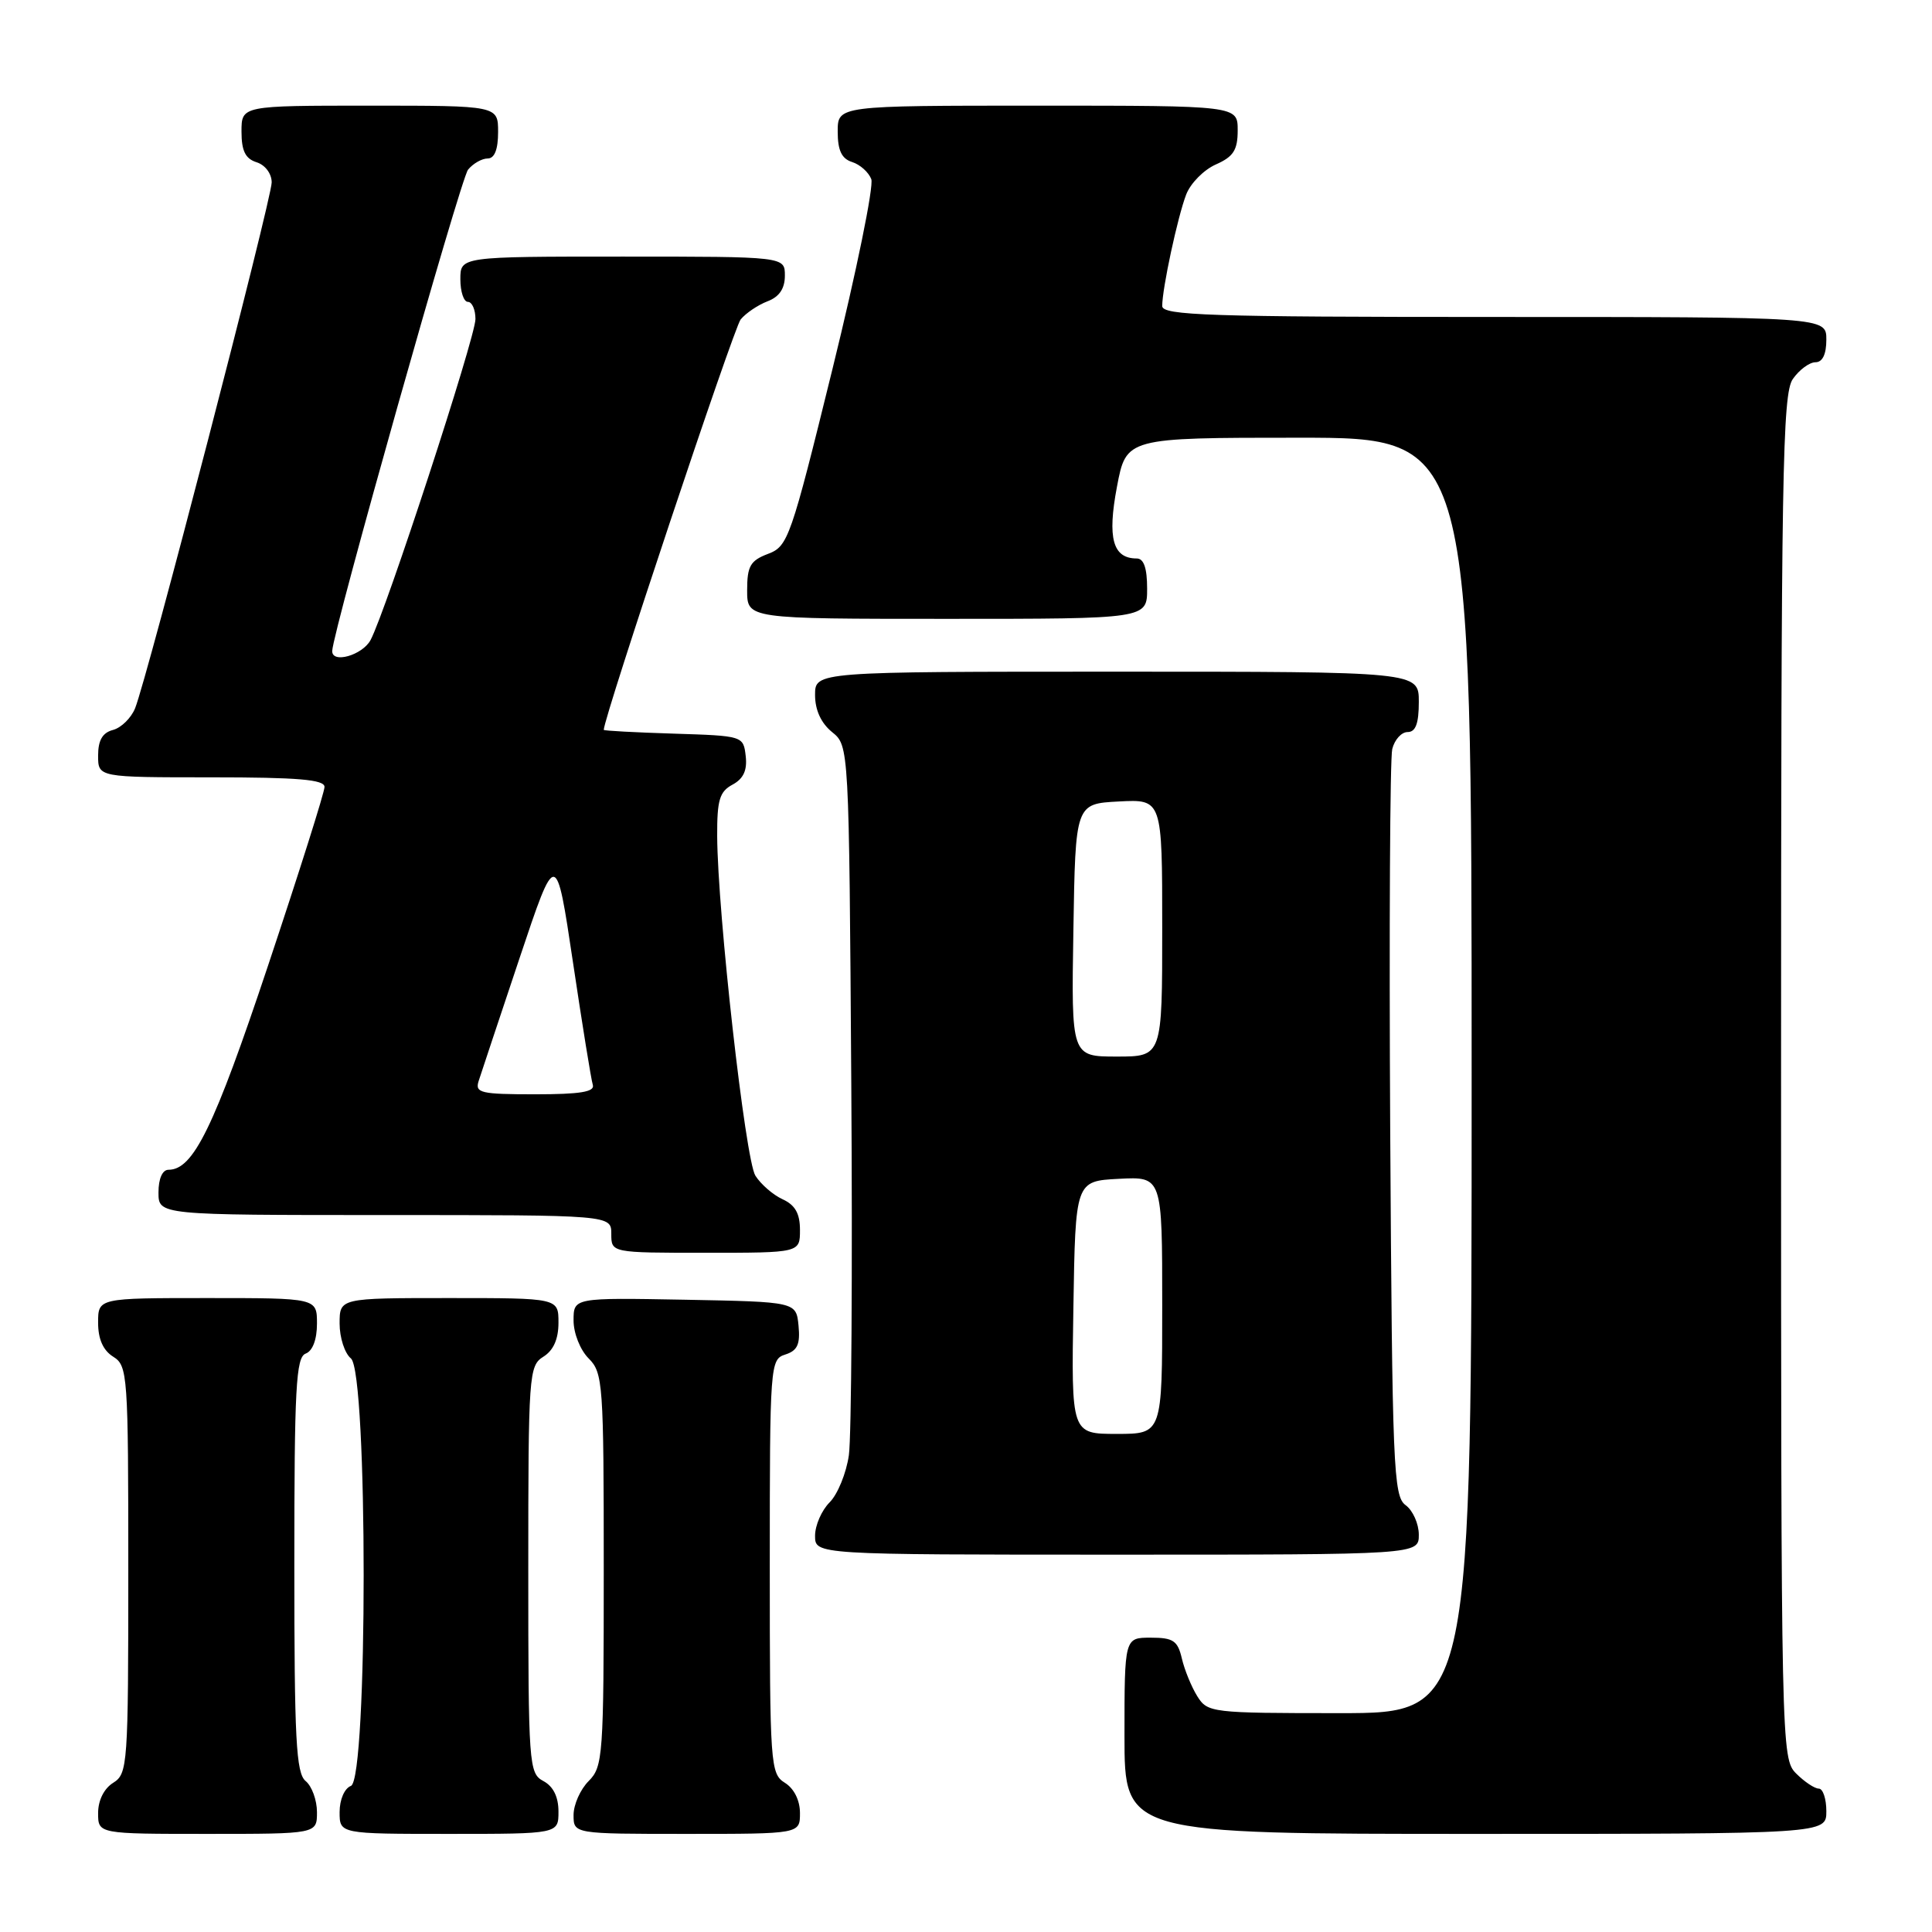 <?xml version="1.0" encoding="UTF-8" standalone="no"?>
<!DOCTYPE svg PUBLIC "-//W3C//DTD SVG 1.1//EN" "http://www.w3.org/Graphics/SVG/1.1/DTD/svg11.dtd" >
<svg xmlns="http://www.w3.org/2000/svg" xmlns:xlink="http://www.w3.org/1999/xlink" version="1.1" viewBox="0 0 256 256">
 <g >
 <path fill="currentColor"
d=" M 42.00 240.12 C 42.00 238.54 41.33 236.68 40.50 236.00 C 39.23 234.95 39.00 230.49 39.00 207.35 C 39.00 183.91 39.22 179.85 40.50 179.36 C 41.43 179.01 42.00 177.49 42.00 175.39 C 42.00 172.00 42.00 172.00 27.50 172.00 C 13.00 172.00 13.00 172.00 13.00 175.26 C 13.00 177.44 13.66 178.93 15.00 179.77 C 16.92 180.97 17.00 182.10 17.00 208.00 C 17.00 233.90 16.92 235.03 15.00 236.23 C 13.78 236.99 13.00 238.56 13.00 240.24 C 13.00 243.00 13.00 243.00 27.50 243.00 C 42.00 243.00 42.00 243.00 42.00 240.12 Z  M 74.00 240.04 C 74.00 238.09 73.31 236.70 72.00 236.00 C 70.08 234.97 70.00 233.91 70.00 207.97 C 70.00 182.10 70.08 180.97 72.00 179.77 C 73.34 178.93 74.00 177.44 74.00 175.26 C 74.00 172.00 74.00 172.00 59.50 172.00 C 45.00 172.00 45.00 172.00 45.00 175.38 C 45.00 177.24 45.67 179.32 46.50 180.00 C 48.75 181.87 48.75 235.78 46.50 236.64 C 45.64 236.97 45.00 238.46 45.00 240.11 C 45.00 243.00 45.00 243.00 59.50 243.00 C 74.00 243.00 74.00 243.00 74.00 240.04 Z  M 106.00 240.24 C 106.00 238.56 105.22 236.99 104.00 236.23 C 102.08 235.03 102.00 233.90 102.00 207.56 C 102.00 180.76 102.05 180.12 104.06 179.48 C 105.66 178.97 106.05 178.13 105.81 175.66 C 105.50 172.50 105.50 172.50 90.75 172.22 C 76.00 171.95 76.00 171.95 76.00 174.97 C 76.00 176.67 76.88 178.88 78.00 180.00 C 79.90 181.90 80.00 183.33 80.00 208.00 C 80.00 232.67 79.90 234.10 78.00 236.00 C 76.90 237.10 76.00 239.12 76.00 240.50 C 76.00 243.00 76.00 243.00 91.00 243.00 C 106.00 243.00 106.00 243.00 106.00 240.24 Z  M 242.00 240.00 C 242.00 238.35 241.55 237.00 241.00 237.00 C 240.45 237.00 239.10 236.10 238.00 235.00 C 236.03 233.03 236.00 231.67 236.00 142.72 C 236.00 62.63 236.18 52.19 237.56 50.22 C 238.41 49.00 239.76 48.00 240.56 48.00 C 241.49 48.00 242.00 46.95 242.00 45.00 C 242.00 42.00 242.00 42.00 198.00 42.00 C 160.22 42.00 154.00 41.79 154.00 40.55 C 154.00 38.22 156.04 28.74 157.17 25.79 C 157.74 24.29 159.51 22.50 161.11 21.79 C 163.44 20.76 164.00 19.89 164.00 17.26 C 164.00 14.00 164.00 14.00 137.50 14.00 C 111.00 14.00 111.00 14.00 111.00 17.43 C 111.00 19.93 111.52 21.03 112.91 21.47 C 113.96 21.80 115.10 22.82 115.45 23.74 C 115.80 24.66 113.49 35.97 110.31 48.88 C 104.77 71.39 104.42 72.39 101.77 73.39 C 99.42 74.28 99.00 75.01 99.00 78.22 C 99.00 82.00 99.00 82.00 125.50 82.00 C 152.00 82.00 152.00 82.00 152.00 78.00 C 152.00 75.27 151.56 74.00 150.62 74.00 C 147.45 74.00 146.71 71.32 148.00 64.51 C 149.23 58.00 149.23 58.00 172.11 58.00 C 195.00 58.00 195.00 58.00 195.00 142.50 C 195.00 227.00 195.00 227.00 177.52 227.00 C 160.48 227.00 160.01 226.94 158.64 224.75 C 157.87 223.51 156.95 221.26 156.60 219.75 C 156.05 217.40 155.46 217.00 152.48 217.00 C 149.00 217.00 149.00 217.00 149.00 230.00 C 149.00 243.00 149.00 243.00 195.50 243.00 C 242.00 243.00 242.00 243.00 242.00 240.00 Z  M 188.00 203.36 C 188.00 201.91 187.21 200.14 186.25 199.44 C 184.63 198.26 184.48 194.51 184.21 149.83 C 184.06 123.25 184.18 100.49 184.48 99.25 C 184.79 98.01 185.70 97.00 186.52 97.00 C 187.58 97.00 188.00 95.87 188.00 93.00 C 188.00 89.00 188.00 89.00 148.00 89.00 C 108.00 89.00 108.00 89.00 108.00 92.09 C 108.00 94.09 108.80 95.82 110.25 97.00 C 112.50 98.82 112.50 98.82 112.80 143.66 C 112.97 168.32 112.82 190.44 112.48 192.82 C 112.14 195.20 110.99 198.01 109.93 199.07 C 108.87 200.13 108.00 202.12 108.00 203.50 C 108.00 206.00 108.00 206.00 148.00 206.00 C 188.00 206.00 188.00 206.00 188.00 203.36 Z  M 106.00 162.98 C 106.00 160.79 105.36 159.67 103.70 158.91 C 102.43 158.33 100.81 156.92 100.09 155.78 C 98.76 153.64 95.09 121.02 95.03 110.79 C 95.01 106.02 95.34 104.89 97.06 103.97 C 98.51 103.19 99.03 102.07 98.81 100.18 C 98.50 97.51 98.46 97.50 89.25 97.21 C 84.16 97.05 80.00 96.83 80.00 96.71 C 80.03 94.99 97.23 43.43 98.14 42.33 C 98.84 41.48 100.45 40.40 101.71 39.92 C 103.26 39.33 104.00 38.24 104.00 36.52 C 104.00 34.00 104.00 34.00 82.50 34.00 C 61.00 34.00 61.00 34.00 61.00 37.00 C 61.00 38.65 61.45 40.00 62.00 40.00 C 62.55 40.00 63.00 41.03 63.00 42.28 C 63.00 44.68 51.12 81.04 49.10 84.81 C 48.02 86.82 43.97 87.98 44.02 86.25 C 44.11 83.64 61.03 23.67 62.02 22.48 C 62.69 21.66 63.86 21.00 64.62 21.00 C 65.53 21.00 66.00 19.81 66.00 17.50 C 66.00 14.00 66.00 14.00 49.00 14.00 C 32.00 14.00 32.00 14.00 32.00 17.43 C 32.00 19.99 32.51 21.03 34.00 21.50 C 35.14 21.86 36.00 23.01 36.00 24.17 C 36.00 26.36 19.49 89.94 17.90 93.85 C 17.38 95.14 16.06 96.43 14.98 96.72 C 13.58 97.08 13.00 98.09 13.00 100.12 C 13.00 103.00 13.00 103.00 28.00 103.00 C 39.49 103.00 43.00 103.30 43.00 104.27 C 43.00 104.98 39.63 115.62 35.52 127.94 C 28.35 149.42 25.62 155.00 22.33 155.00 C 21.52 155.00 21.00 156.18 21.00 158.00 C 21.00 161.00 21.00 161.00 51.00 161.00 C 81.00 161.00 81.00 161.00 81.00 163.50 C 81.00 166.00 81.00 166.00 93.50 166.00 C 106.00 166.00 106.00 166.00 106.00 162.98 Z  M 142.23 173.25 C 142.50 156.50 142.50 156.50 148.25 156.20 C 154.00 155.90 154.00 155.90 154.00 172.95 C 154.00 190.00 154.00 190.00 147.98 190.00 C 141.95 190.00 141.95 190.00 142.23 173.25 Z  M 142.23 123.25 C 142.50 106.50 142.50 106.50 148.25 106.20 C 154.00 105.90 154.00 105.90 154.00 122.95 C 154.00 140.00 154.00 140.00 147.98 140.00 C 141.95 140.00 141.95 140.00 142.23 123.25 Z  M 63.42 143.25 C 63.73 142.29 66.16 134.97 68.83 127.00 C 73.68 112.50 73.68 112.50 75.92 127.50 C 77.15 135.75 78.33 143.06 78.55 143.75 C 78.84 144.68 76.87 145.00 70.90 145.00 C 63.70 145.00 62.92 144.82 63.42 143.25 Z "/>
</g>
</svg>
